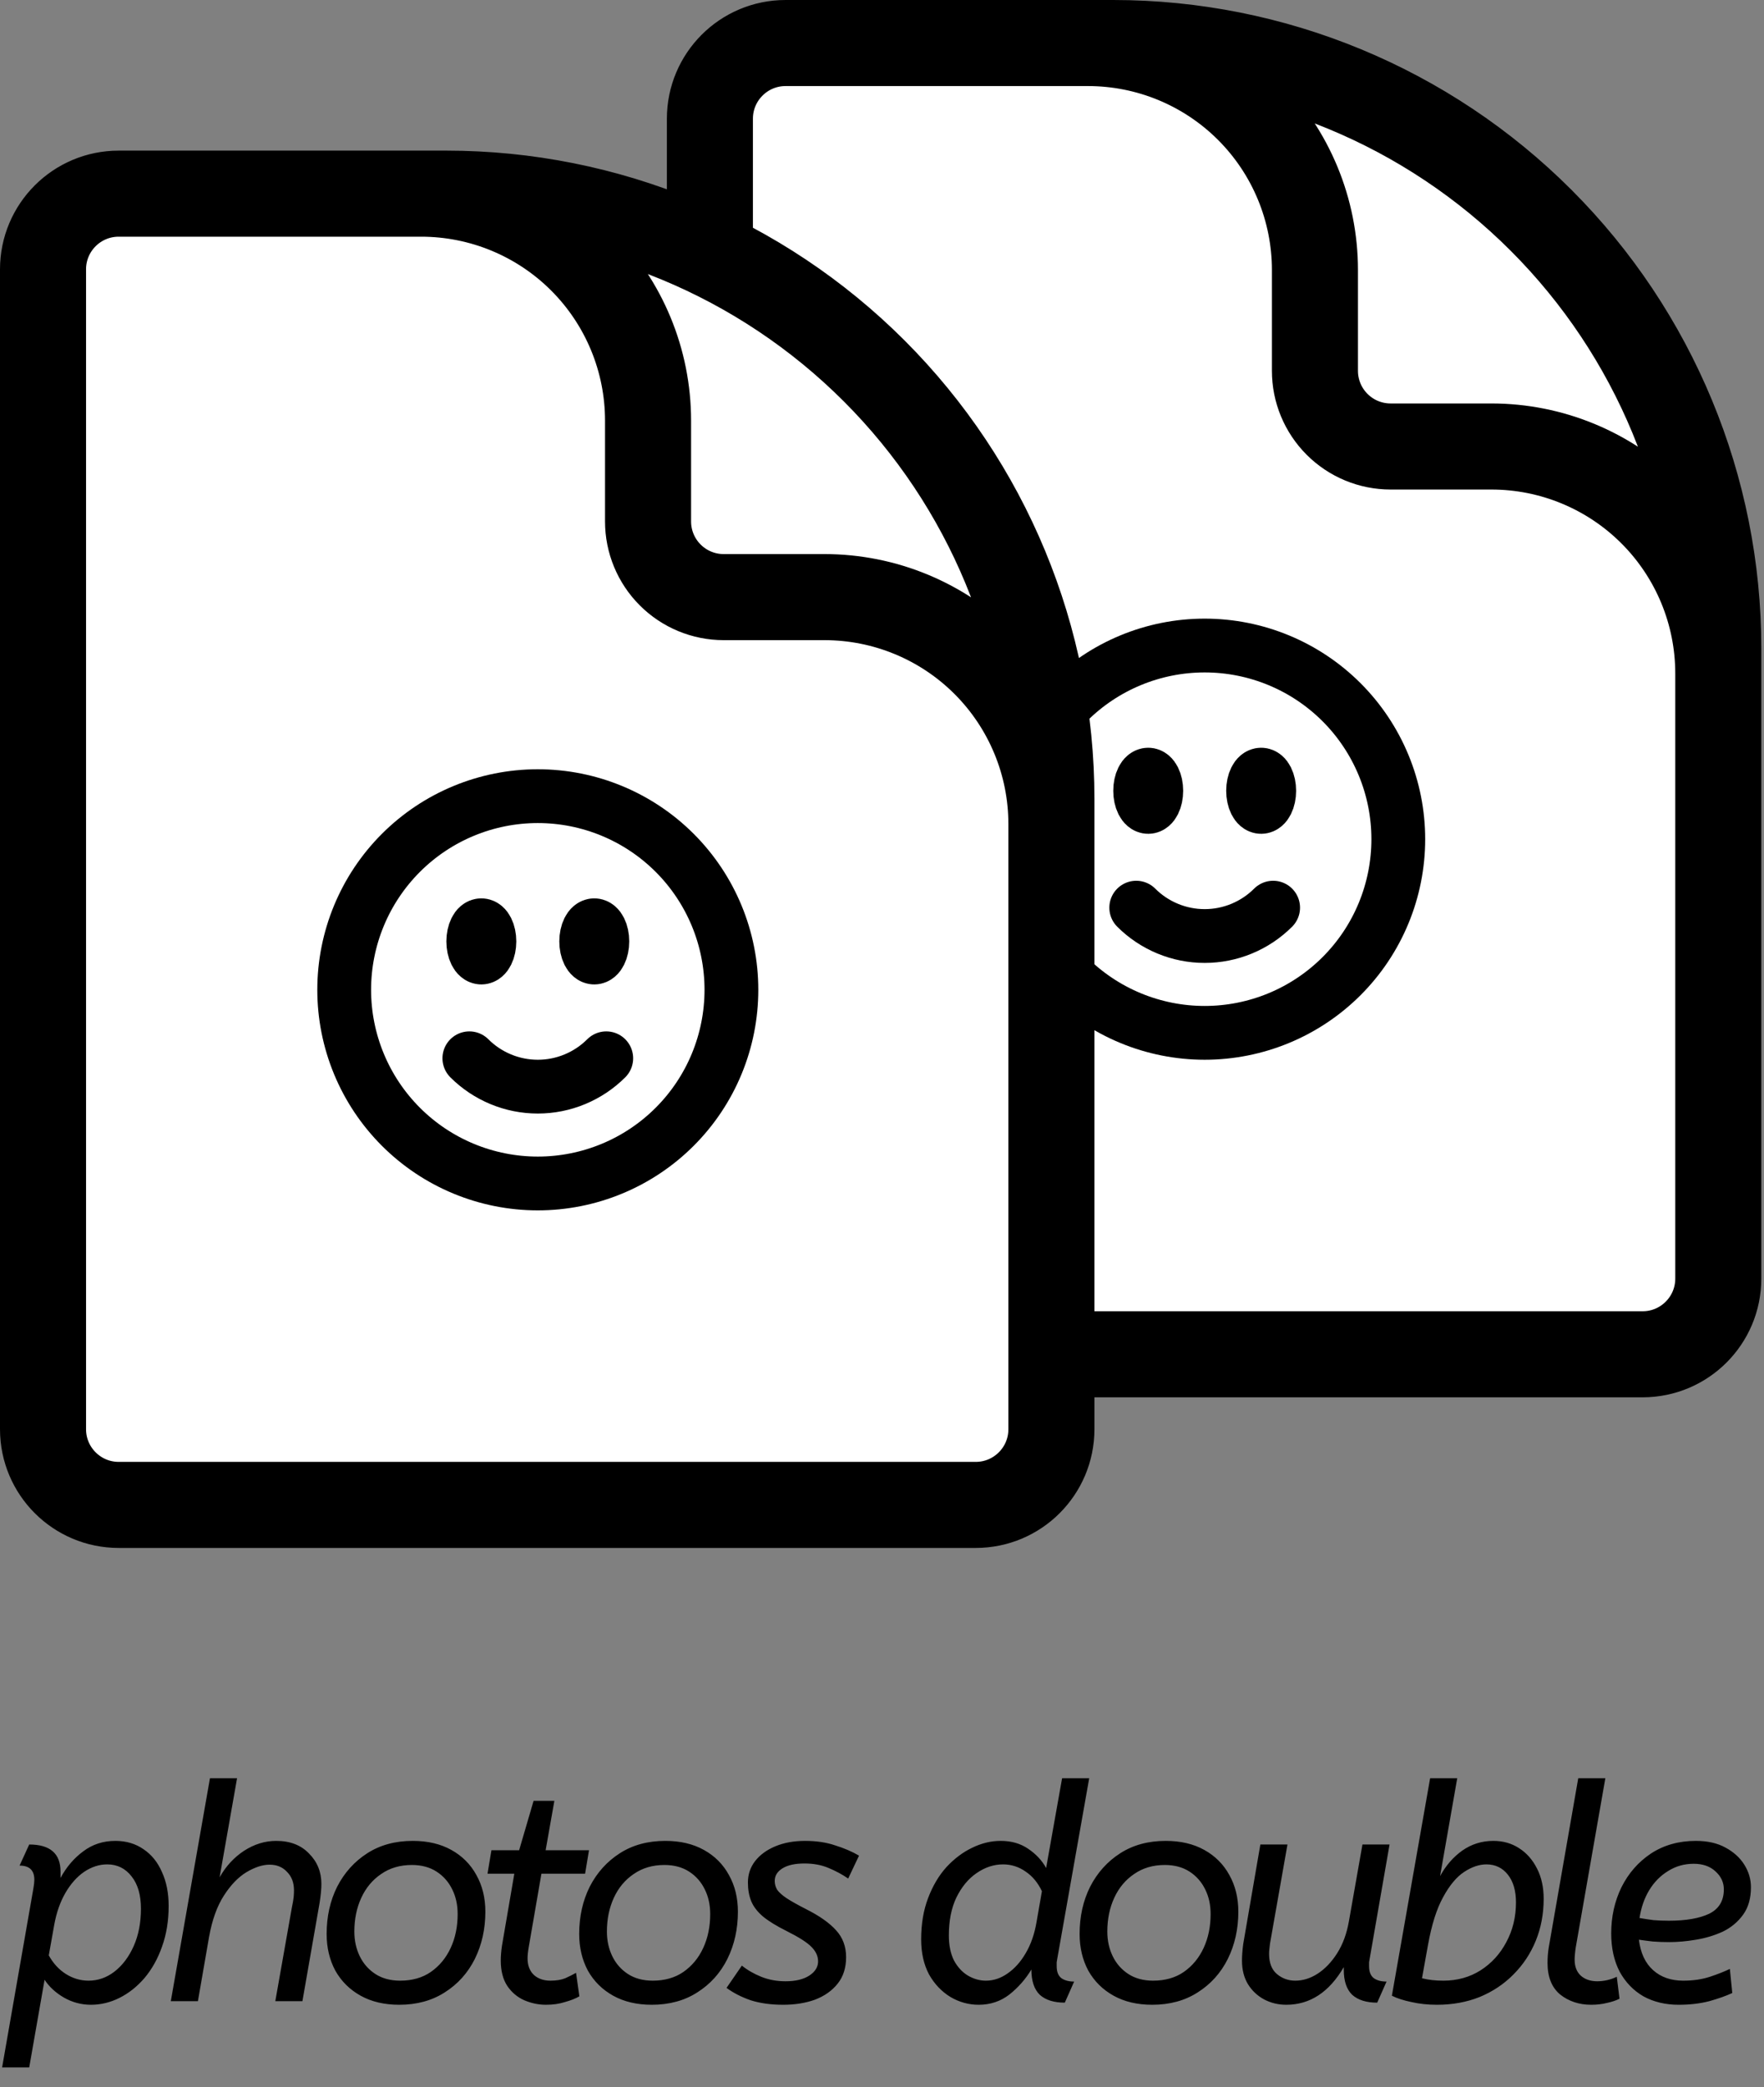 <svg width="82" height="97" viewBox="0 0 82 97" fill="none" xmlns="http://www.w3.org/2000/svg">
<rect x="0" y="0" width="82" height="97" fill="#808080" stroke="none"/>
<path d="M79.875 39.5V31.297C79.875 28.5 78.764 25.817 76.786 23.839C74.808 21.861 72.125 20.75 69.328 20.75H64.641C63.708 20.75 62.814 20.38 62.155 19.72C61.495 19.061 61.125 18.167 61.125 17.234V12.547C61.125 9.75 60.014 7.067 58.036 5.089C56.058 3.111 53.375 2 50.578 2H44.719M51.75 2H36.516C34.575 2 33 3.575 33 5.516V59.422C33 61.362 34.575 62.938 36.516 62.938H76.359C78.3 62.938 79.875 61.362 79.875 59.422V30.125C79.875 22.666 76.912 15.512 71.637 10.238C66.363 4.963 59.209 2 51.75 2Z" fill="white"/>
<path d="M79.875 39.5V31.297C79.875 28.5 78.764 25.817 76.786 23.839C74.808 21.861 72.125 20.75 69.328 20.75H64.641C63.708 20.75 62.814 20.38 62.155 19.72C61.495 19.061 61.125 18.167 61.125 17.234V12.547C61.125 9.75 60.014 7.067 58.036 5.089C56.058 3.111 53.375 2 50.578 2H44.719M51.75 2H36.516C34.575 2 33 3.575 33 5.516V59.422C33 61.362 34.575 62.938 36.516 62.938H76.359C78.3 62.938 79.875 61.362 79.875 59.422V30.125C79.875 22.666 76.912 15.512 71.637 10.238C66.363 4.963 59.209 2 51.75 2Z" stroke="black" stroke-width="4" stroke-linecap="round" stroke-linejoin="round"/>
<path d="M59.182 42.182C58.764 42.6 58.268 42.931 57.722 43.157C57.176 43.384 56.591 43.5 56 43.5C55.409 43.5 54.824 43.384 54.278 43.157C53.732 42.931 53.236 42.6 52.818 42.182M65 39C65 40.182 64.767 41.352 64.315 42.444C63.863 43.536 63.2 44.528 62.364 45.364C61.528 46.2 60.536 46.863 59.444 47.315C58.352 47.767 57.182 48 56 48C54.818 48 53.648 47.767 52.556 47.315C51.464 46.863 50.472 46.2 49.636 45.364C48.8 44.528 48.137 43.536 47.685 42.444C47.233 41.352 47 40.182 47 39C47 36.613 47.948 34.324 49.636 32.636C51.324 30.948 53.613 30 56 30C58.387 30 60.676 30.948 62.364 32.636C64.052 34.324 65 36.613 65 39ZM53.75 36.75C53.75 37.164 53.582 37.5 53.375 37.5C53.168 37.5 53 37.164 53 36.75C53 36.336 53.168 36 53.375 36C53.582 36 53.75 36.336 53.75 36.75ZM53.375 36.75H53.383V36.765H53.375V36.75ZM59 36.75C59 37.164 58.832 37.5 58.625 37.5C58.418 37.5 58.25 37.164 58.25 36.75C58.25 36.336 58.418 36 58.625 36C58.832 36 59 36.336 59 36.75ZM58.625 36.75H58.633V36.765H58.625V36.75Z" fill="white"/>
<path d="M59.182 42.182C58.764 42.6 58.268 42.931 57.722 43.157C57.176 43.384 56.591 43.5 56 43.5C55.409 43.5 54.824 43.384 54.278 43.157C53.732 42.931 53.236 42.6 52.818 42.182M65 39C65 40.182 64.767 41.352 64.315 42.444C63.863 43.536 63.2 44.528 62.364 45.364C61.528 46.2 60.536 46.863 59.444 47.315C58.352 47.767 57.182 48 56 48C54.818 48 53.648 47.767 52.556 47.315C51.464 46.863 50.472 46.2 49.636 45.364C48.8 44.528 48.137 43.536 47.685 42.444C47.233 41.352 47 40.182 47 39C47 36.613 47.948 34.324 49.636 32.636C51.324 30.948 53.613 30 56 30C58.387 30 60.676 30.948 62.364 32.636C64.052 34.324 65 36.613 65 39ZM53.75 36.75C53.75 37.164 53.582 37.5 53.375 37.5C53.168 37.5 53 37.164 53 36.75C53 36.336 53.168 36 53.375 36C53.582 36 53.75 36.336 53.75 36.75ZM53.375 36.75H53.383V36.765H53.375V36.75ZM59 36.75C59 37.164 58.832 37.5 58.625 37.5C58.418 37.5 58.25 37.164 58.25 36.75C58.25 36.336 58.418 36 58.625 36C58.832 36 59 36.336 59 36.75ZM58.625 36.75H58.633V36.765H58.625V36.75Z" stroke="black" stroke-width="2.5" stroke-linecap="round" stroke-linejoin="round"/>
<path d="M48.875 46.5V38.297C48.875 35.5 47.764 32.817 45.786 30.839C43.808 28.861 41.125 27.75 38.328 27.75H33.641C32.708 27.75 31.814 27.38 31.155 26.72C30.495 26.061 30.125 25.167 30.125 24.234V19.547C30.125 16.75 29.014 14.067 27.036 12.089C25.058 10.111 22.375 9 19.578 9H13.719M20.75 9H5.516C3.575 9 2 10.575 2 12.516V66.422C2 68.362 3.575 69.938 5.516 69.938H45.359C47.3 69.938 48.875 68.362 48.875 66.422V37.125C48.875 29.666 45.912 22.512 40.637 17.238C35.363 11.963 28.209 9 20.75 9Z" fill="white"/>
<path d="M48.875 46.5V38.297C48.875 35.5 47.764 32.817 45.786 30.839C43.808 28.861 41.125 27.75 38.328 27.75H33.641C32.708 27.75 31.814 27.38 31.155 26.72C30.495 26.061 30.125 25.167 30.125 24.234V19.547C30.125 16.75 29.014 14.067 27.036 12.089C25.058 10.111 22.375 9 19.578 9H13.719M20.75 9H5.516C3.575 9 2 10.575 2 12.516V66.422C2 68.362 3.575 69.938 5.516 69.938H45.359C47.3 69.938 48.875 68.362 48.875 66.422V37.125C48.875 29.666 45.912 22.512 40.637 17.238C35.363 11.963 28.209 9 20.75 9Z" stroke="black" stroke-width="4" stroke-linecap="round" stroke-linejoin="round"/>
<path d="M28.182 49.182C27.764 49.6 27.268 49.931 26.722 50.157C26.176 50.384 25.591 50.5 25 50.5C24.409 50.5 23.824 50.384 23.278 50.157C22.732 49.931 22.236 49.6 21.818 49.182M34 46C34 47.182 33.767 48.352 33.315 49.444C32.863 50.536 32.2 51.528 31.364 52.364C30.528 53.2 29.536 53.863 28.444 54.315C27.352 54.767 26.182 55 25 55C23.818 55 22.648 54.767 21.556 54.315C20.464 53.863 19.472 53.2 18.636 52.364C17.8 51.528 17.137 50.536 16.685 49.444C16.233 48.352 16 47.182 16 46C16 43.613 16.948 41.324 18.636 39.636C20.324 37.948 22.613 37 25 37C27.387 37 29.676 37.948 31.364 39.636C33.052 41.324 34 43.613 34 46ZM22.75 43.75C22.75 44.164 22.582 44.5 22.375 44.5C22.168 44.5 22 44.164 22 43.75C22 43.336 22.168 43 22.375 43C22.582 43 22.75 43.336 22.75 43.75ZM22.375 43.75H22.383V43.765H22.375V43.75ZM28 43.75C28 44.164 27.832 44.5 27.625 44.5C27.418 44.5 27.25 44.164 27.25 43.75C27.25 43.336 27.418 43 27.625 43C27.832 43 28 43.336 28 43.75ZM27.625 43.75H27.633V43.765H27.625V43.75Z" fill="white"/>
<path d="M28.182 49.182C27.764 49.6 27.268 49.931 26.722 50.157C26.176 50.384 25.591 50.5 25 50.5C24.409 50.5 23.824 50.384 23.278 50.157C22.732 49.931 22.236 49.6 21.818 49.182M34 46C34 47.182 33.767 48.352 33.315 49.444C32.863 50.536 32.2 51.528 31.364 52.364C30.528 53.2 29.536 53.863 28.444 54.315C27.352 54.767 26.182 55 25 55C23.818 55 22.648 54.767 21.556 54.315C20.464 53.863 19.472 53.2 18.636 52.364C17.8 51.528 17.137 50.536 16.685 49.444C16.233 48.352 16 47.182 16 46C16 43.613 16.948 41.324 18.636 39.636C20.324 37.948 22.613 37 25 37C27.387 37 29.676 37.948 31.364 39.636C33.052 41.324 34 43.613 34 46ZM22.75 43.75C22.75 44.164 22.582 44.5 22.375 44.5C22.168 44.5 22 44.164 22 43.75C22 43.336 22.168 43 22.375 43C22.582 43 22.75 43.336 22.75 43.75ZM22.375 43.75H22.383V43.765H22.375V43.75ZM28 43.75C28 44.164 27.832 44.5 27.625 44.5C27.418 44.5 27.25 44.164 27.25 43.75C27.25 43.336 27.418 43 27.625 43C27.832 43 28 43.336 28 43.75ZM27.625 43.75H27.633V43.765H27.625V43.75Z" stroke="black" stroke-width="2.5" stroke-linecap="round" stroke-linejoin="round"/>
<path d="M1.358 85.72C2.329 85.72 2.814 86.14 2.814 86.98V87.274C3.085 86.77 3.435 86.359 3.864 86.042C4.293 85.715 4.793 85.552 5.362 85.552C5.866 85.552 6.305 85.683 6.678 85.944C7.051 86.196 7.336 86.551 7.532 87.008C7.737 87.456 7.84 87.979 7.84 88.576C7.84 89.267 7.737 89.897 7.532 90.466C7.336 91.026 7.065 91.511 6.72 91.922C6.375 92.323 5.987 92.631 5.558 92.846C5.129 93.061 4.685 93.168 4.228 93.168C3.78 93.168 3.36 93.056 2.968 92.832C2.585 92.608 2.287 92.333 2.072 92.006L1.358 96.08H0.098L1.554 87.75C1.582 87.591 1.596 87.461 1.596 87.358C1.596 86.919 1.367 86.7 0.91 86.7L1.358 85.72ZM4.116 92.048C4.555 92.048 4.956 91.908 5.32 91.628C5.693 91.339 5.992 90.942 6.216 90.438C6.44 89.934 6.552 89.355 6.552 88.702C6.552 88.067 6.407 87.568 6.118 87.204C5.829 86.831 5.451 86.644 4.984 86.644C4.611 86.644 4.251 86.761 3.906 86.994C3.57 87.227 3.281 87.554 3.038 87.974C2.795 88.394 2.623 88.889 2.52 89.458L2.268 90.872C2.473 91.245 2.739 91.535 3.066 91.74C3.393 91.945 3.743 92.048 4.116 92.048ZM13.666 87.848C13.666 87.493 13.559 87.209 13.344 86.994C13.139 86.77 12.868 86.658 12.532 86.658C12.205 86.658 11.846 86.775 11.454 87.008C11.071 87.241 10.721 87.605 10.404 88.1C10.086 88.595 9.858 89.234 9.718 90.018L9.2 93H7.94L9.76 82.64H11.02L10.208 87.246C10.497 86.733 10.875 86.322 11.342 86.014C11.818 85.706 12.317 85.552 12.84 85.552C13.484 85.552 13.992 85.748 14.366 86.14C14.748 86.523 14.94 86.994 14.94 87.554C14.94 87.787 14.912 88.081 14.856 88.436L14.058 93H12.798L13.568 88.646C13.614 88.422 13.643 88.259 13.652 88.156C13.661 88.044 13.666 87.941 13.666 87.848ZM18.558 93.168C17.867 93.168 17.27 93.028 16.766 92.748C16.262 92.468 15.87 92.081 15.59 91.586C15.319 91.082 15.184 90.513 15.184 89.878C15.184 89.066 15.347 88.333 15.674 87.68C16.01 87.027 16.477 86.509 17.074 86.126C17.671 85.743 18.376 85.552 19.188 85.552C19.879 85.552 20.476 85.692 20.98 85.972C21.484 86.252 21.871 86.639 22.142 87.134C22.422 87.629 22.562 88.198 22.562 88.842C22.562 89.645 22.399 90.377 22.072 91.04C21.745 91.693 21.279 92.211 20.672 92.594C20.075 92.977 19.37 93.168 18.558 93.168ZM18.6 92.048C19.16 92.048 19.636 91.913 20.028 91.642C20.429 91.362 20.737 90.989 20.952 90.522C21.167 90.055 21.274 89.533 21.274 88.954C21.274 88.525 21.19 88.142 21.022 87.806C20.854 87.461 20.611 87.185 20.294 86.98C19.977 86.775 19.594 86.672 19.146 86.672C18.595 86.672 18.119 86.812 17.718 87.092C17.317 87.363 17.009 87.731 16.794 88.198C16.579 88.665 16.472 89.187 16.472 89.766C16.472 90.186 16.556 90.569 16.724 90.914C16.892 91.259 17.135 91.535 17.452 91.74C17.769 91.945 18.152 92.048 18.6 92.048ZM22.844 85.986H24.132L24.804 83.69H25.77L25.364 85.986H27.38L27.198 87.078H25.168L24.58 90.48C24.562 90.583 24.548 90.681 24.538 90.774C24.529 90.858 24.524 90.937 24.524 91.012C24.524 91.339 24.622 91.595 24.818 91.782C25.014 91.959 25.271 92.048 25.588 92.048C25.859 92.048 26.088 92.011 26.274 91.936C26.461 91.852 26.629 91.768 26.778 91.684L26.932 92.776C26.755 92.879 26.531 92.967 26.26 93.042C25.999 93.126 25.705 93.168 25.378 93.168C25.033 93.168 24.697 93.098 24.37 92.958C24.053 92.818 23.792 92.599 23.586 92.3C23.381 91.992 23.278 91.595 23.278 91.11C23.278 90.905 23.297 90.676 23.334 90.424L23.908 87.078H22.662L22.844 85.986ZM30.298 93.168C29.608 93.168 29.01 93.028 28.506 92.748C28.002 92.468 27.61 92.081 27.33 91.586C27.06 91.082 26.924 90.513 26.924 89.878C26.924 89.066 27.088 88.333 27.414 87.68C27.75 87.027 28.217 86.509 28.814 86.126C29.412 85.743 30.116 85.552 30.928 85.552C31.619 85.552 32.216 85.692 32.72 85.972C33.224 86.252 33.612 86.639 33.882 87.134C34.162 87.629 34.302 88.198 34.302 88.842C34.302 89.645 34.139 90.377 33.812 91.04C33.486 91.693 33.019 92.211 32.412 92.594C31.815 92.977 31.11 93.168 30.298 93.168ZM30.34 92.048C30.9 92.048 31.376 91.913 31.768 91.642C32.17 91.362 32.478 90.989 32.692 90.522C32.907 90.055 33.014 89.533 33.014 88.954C33.014 88.525 32.93 88.142 32.762 87.806C32.594 87.461 32.352 87.185 32.034 86.98C31.717 86.775 31.334 86.672 30.886 86.672C30.336 86.672 29.86 86.812 29.458 87.092C29.057 87.363 28.749 87.731 28.534 88.198C28.32 88.665 28.212 89.187 28.212 89.766C28.212 90.186 28.296 90.569 28.464 90.914C28.632 91.259 28.875 91.535 29.192 91.74C29.51 91.945 29.892 92.048 30.34 92.048ZM39.428 87.302C39.158 87.115 38.855 86.952 38.519 86.812C38.192 86.672 37.819 86.602 37.398 86.602C36.96 86.602 36.619 86.677 36.377 86.826C36.134 86.975 36.013 87.171 36.013 87.414C36.013 87.554 36.05 87.689 36.124 87.82C36.209 87.941 36.353 88.072 36.559 88.212C36.773 88.352 37.072 88.52 37.455 88.716C38.089 89.033 38.56 89.365 38.868 89.71C39.176 90.046 39.331 90.461 39.331 90.956C39.331 91.451 39.2 91.861 38.938 92.188C38.677 92.515 38.327 92.762 37.889 92.93C37.45 93.089 36.955 93.168 36.404 93.168C35.835 93.168 35.331 93.098 34.892 92.958C34.463 92.809 34.09 92.617 33.773 92.384L34.486 91.348C34.739 91.553 35.037 91.726 35.383 91.866C35.728 92.006 36.106 92.076 36.517 92.076C36.983 92.076 37.352 91.987 37.623 91.81C37.893 91.633 38.029 91.413 38.029 91.152C38.029 90.909 37.926 90.685 37.721 90.48C37.525 90.275 37.137 90.027 36.559 89.738C36.092 89.505 35.728 89.281 35.467 89.066C35.205 88.842 35.023 88.604 34.92 88.352C34.818 88.1 34.767 87.811 34.767 87.484C34.767 87.111 34.879 86.779 35.102 86.49C35.327 86.201 35.639 85.972 36.041 85.804C36.442 85.636 36.904 85.552 37.426 85.552C37.949 85.552 38.416 85.622 38.827 85.762C39.246 85.893 39.615 86.051 39.932 86.238L39.428 87.302ZM49.498 93.07C48.994 93.07 48.607 92.949 48.336 92.706C48.075 92.454 47.944 92.062 47.944 91.53C47.674 91.978 47.333 92.365 46.922 92.692C46.512 93.009 46.036 93.168 45.494 93.168C45.028 93.168 44.589 93.047 44.178 92.804C43.768 92.552 43.436 92.202 43.184 91.754C42.942 91.297 42.82 90.755 42.82 90.13C42.82 89.411 42.928 88.772 43.142 88.212C43.357 87.643 43.642 87.162 43.996 86.77C44.36 86.378 44.757 86.079 45.186 85.874C45.625 85.659 46.068 85.552 46.516 85.552C47.011 85.552 47.436 85.673 47.79 85.916C48.154 86.159 48.434 86.457 48.63 86.812L49.372 82.64H50.632L49.148 91.026C49.139 91.073 49.13 91.129 49.12 91.194C49.12 91.25 49.12 91.311 49.12 91.376C49.12 91.637 49.195 91.824 49.344 91.936C49.494 92.039 49.69 92.09 49.932 92.09L49.498 93.07ZM45.83 92.048C46.185 92.048 46.521 91.936 46.838 91.712C47.165 91.488 47.445 91.175 47.678 90.774C47.921 90.363 48.089 89.883 48.182 89.332L48.434 87.89C48.248 87.498 47.996 87.195 47.678 86.98C47.361 86.756 47.011 86.644 46.628 86.644C46.199 86.644 45.788 86.779 45.396 87.05C45.014 87.311 44.701 87.689 44.458 88.184C44.225 88.669 44.108 89.257 44.108 89.948C44.108 90.405 44.188 90.793 44.346 91.11C44.514 91.418 44.729 91.651 44.99 91.81C45.261 91.969 45.541 92.048 45.83 92.048ZM53.56 93.168C52.869 93.168 52.272 93.028 51.768 92.748C51.264 92.468 50.872 92.081 50.592 91.586C50.321 91.082 50.186 90.513 50.186 89.878C50.186 89.066 50.349 88.333 50.676 87.68C51.012 87.027 51.479 86.509 52.076 86.126C52.673 85.743 53.378 85.552 54.19 85.552C54.881 85.552 55.478 85.692 55.982 85.972C56.486 86.252 56.873 86.639 57.144 87.134C57.424 87.629 57.564 88.198 57.564 88.842C57.564 89.645 57.401 90.377 57.074 91.04C56.747 91.693 56.281 92.211 55.674 92.594C55.077 92.977 54.372 93.168 53.56 93.168ZM53.602 92.048C54.162 92.048 54.638 91.913 55.03 91.642C55.431 91.362 55.739 90.989 55.954 90.522C56.169 90.055 56.276 89.533 56.276 88.954C56.276 88.525 56.192 88.142 56.024 87.806C55.856 87.461 55.613 87.185 55.296 86.98C54.979 86.775 54.596 86.672 54.148 86.672C53.597 86.672 53.121 86.812 52.72 87.092C52.319 87.363 52.011 87.731 51.796 88.198C51.581 88.665 51.474 89.187 51.474 89.766C51.474 90.186 51.558 90.569 51.726 90.914C51.894 91.259 52.137 91.535 52.454 91.74C52.771 91.945 53.154 92.048 53.602 92.048ZM59.792 93.168C59.419 93.168 59.074 93.084 58.756 92.916C58.448 92.748 58.201 92.515 58.014 92.216C57.828 91.908 57.734 91.544 57.734 91.124C57.734 91.003 57.739 90.881 57.748 90.76C57.758 90.629 57.772 90.494 57.79 90.354L58.588 85.72H59.848L59.036 90.326C59.027 90.419 59.017 90.503 59.008 90.578C58.999 90.643 58.994 90.718 58.994 90.802C58.994 91.222 59.115 91.535 59.358 91.74C59.601 91.945 59.886 92.048 60.212 92.048C60.567 92.048 60.912 91.941 61.248 91.726C61.593 91.502 61.897 91.185 62.158 90.774C62.419 90.363 62.602 89.869 62.704 89.29L63.334 85.72H64.594L63.67 91.026C63.661 91.073 63.651 91.129 63.642 91.194C63.642 91.25 63.642 91.311 63.642 91.376C63.642 91.637 63.717 91.824 63.866 91.936C64.016 92.039 64.212 92.09 64.454 92.09L64.02 93.07C63.516 93.07 63.129 92.949 62.858 92.706C62.597 92.454 62.466 92.067 62.466 91.544V91.418C61.785 92.585 60.894 93.168 59.792 93.168ZM71.758 88.24C71.758 88.94 71.636 89.589 71.394 90.186C71.151 90.783 70.806 91.306 70.358 91.754C69.919 92.202 69.396 92.552 68.79 92.804C68.183 93.047 67.52 93.168 66.802 93.168C66.372 93.168 65.976 93.126 65.612 93.042C65.248 92.967 64.944 92.869 64.702 92.748L66.48 82.64H67.74L66.942 87.19C67.212 86.695 67.558 86.299 67.978 86C68.407 85.701 68.888 85.552 69.42 85.552C69.868 85.552 70.264 85.664 70.61 85.888C70.964 86.112 71.244 86.429 71.45 86.84C71.655 87.241 71.758 87.708 71.758 88.24ZM69.098 86.644C68.762 86.644 68.416 86.761 68.062 86.994C67.707 87.227 67.38 87.619 67.082 88.17C66.783 88.711 66.55 89.449 66.382 90.382L66.102 91.936C66.251 91.973 66.405 92.001 66.564 92.02C66.732 92.039 66.909 92.048 67.096 92.048C67.74 92.048 68.314 91.889 68.818 91.572C69.331 91.245 69.732 90.807 70.022 90.256C70.32 89.705 70.47 89.089 70.47 88.408C70.47 87.867 70.344 87.437 70.092 87.12C69.84 86.803 69.508 86.644 69.098 86.644ZM73.253 90.48C73.234 90.601 73.22 90.713 73.211 90.816C73.202 90.909 73.197 90.993 73.197 91.068C73.197 91.385 73.29 91.633 73.477 91.81C73.673 91.987 73.93 92.076 74.247 92.076C74.406 92.076 74.564 92.057 74.723 92.02C74.882 91.983 75.026 91.931 75.157 91.866L75.283 92.888C75.115 92.972 74.919 93.037 74.695 93.084C74.471 93.14 74.228 93.168 73.967 93.168C73.407 93.168 72.926 93.009 72.525 92.692C72.133 92.365 71.937 91.875 71.937 91.222C71.937 90.979 71.956 90.741 71.993 90.508L73.365 82.64H74.625L73.253 90.48ZM78.033 93.168C77.417 93.168 76.871 93.037 76.395 92.776C75.928 92.505 75.56 92.123 75.289 91.628C75.028 91.124 74.897 90.531 74.897 89.85C74.897 89.075 75.056 88.361 75.373 87.708C75.7 87.055 76.157 86.532 76.745 86.14C77.342 85.748 78.038 85.552 78.831 85.552C79.372 85.552 79.83 85.655 80.203 85.86C80.586 86.065 80.88 86.331 81.085 86.658C81.29 86.985 81.393 87.335 81.393 87.708C81.393 88.221 81.272 88.646 81.029 88.982C80.786 89.318 80.474 89.579 80.091 89.766C79.708 89.943 79.293 90.069 78.845 90.144C78.406 90.219 77.986 90.256 77.585 90.256C77.333 90.256 77.081 90.247 76.829 90.228C76.586 90.2 76.372 90.172 76.185 90.144C76.26 90.76 76.479 91.231 76.843 91.558C77.207 91.885 77.674 92.048 78.243 92.048C78.71 92.048 79.125 91.987 79.489 91.866C79.853 91.745 80.161 91.623 80.413 91.502L80.525 92.622C80.245 92.753 79.89 92.879 79.461 93C79.032 93.112 78.556 93.168 78.033 93.168ZM78.733 86.616C78.294 86.616 77.898 86.728 77.543 86.952C77.188 87.167 76.894 87.465 76.661 87.848C76.437 88.221 76.288 88.651 76.213 89.136C76.428 89.173 76.642 89.206 76.857 89.234C77.081 89.253 77.324 89.262 77.585 89.262C78.369 89.262 78.99 89.155 79.447 88.94C79.904 88.716 80.133 88.338 80.133 87.806C80.133 87.479 80.002 87.199 79.741 86.966C79.489 86.733 79.153 86.616 78.733 86.616Z" fill="black"/>
</svg>
